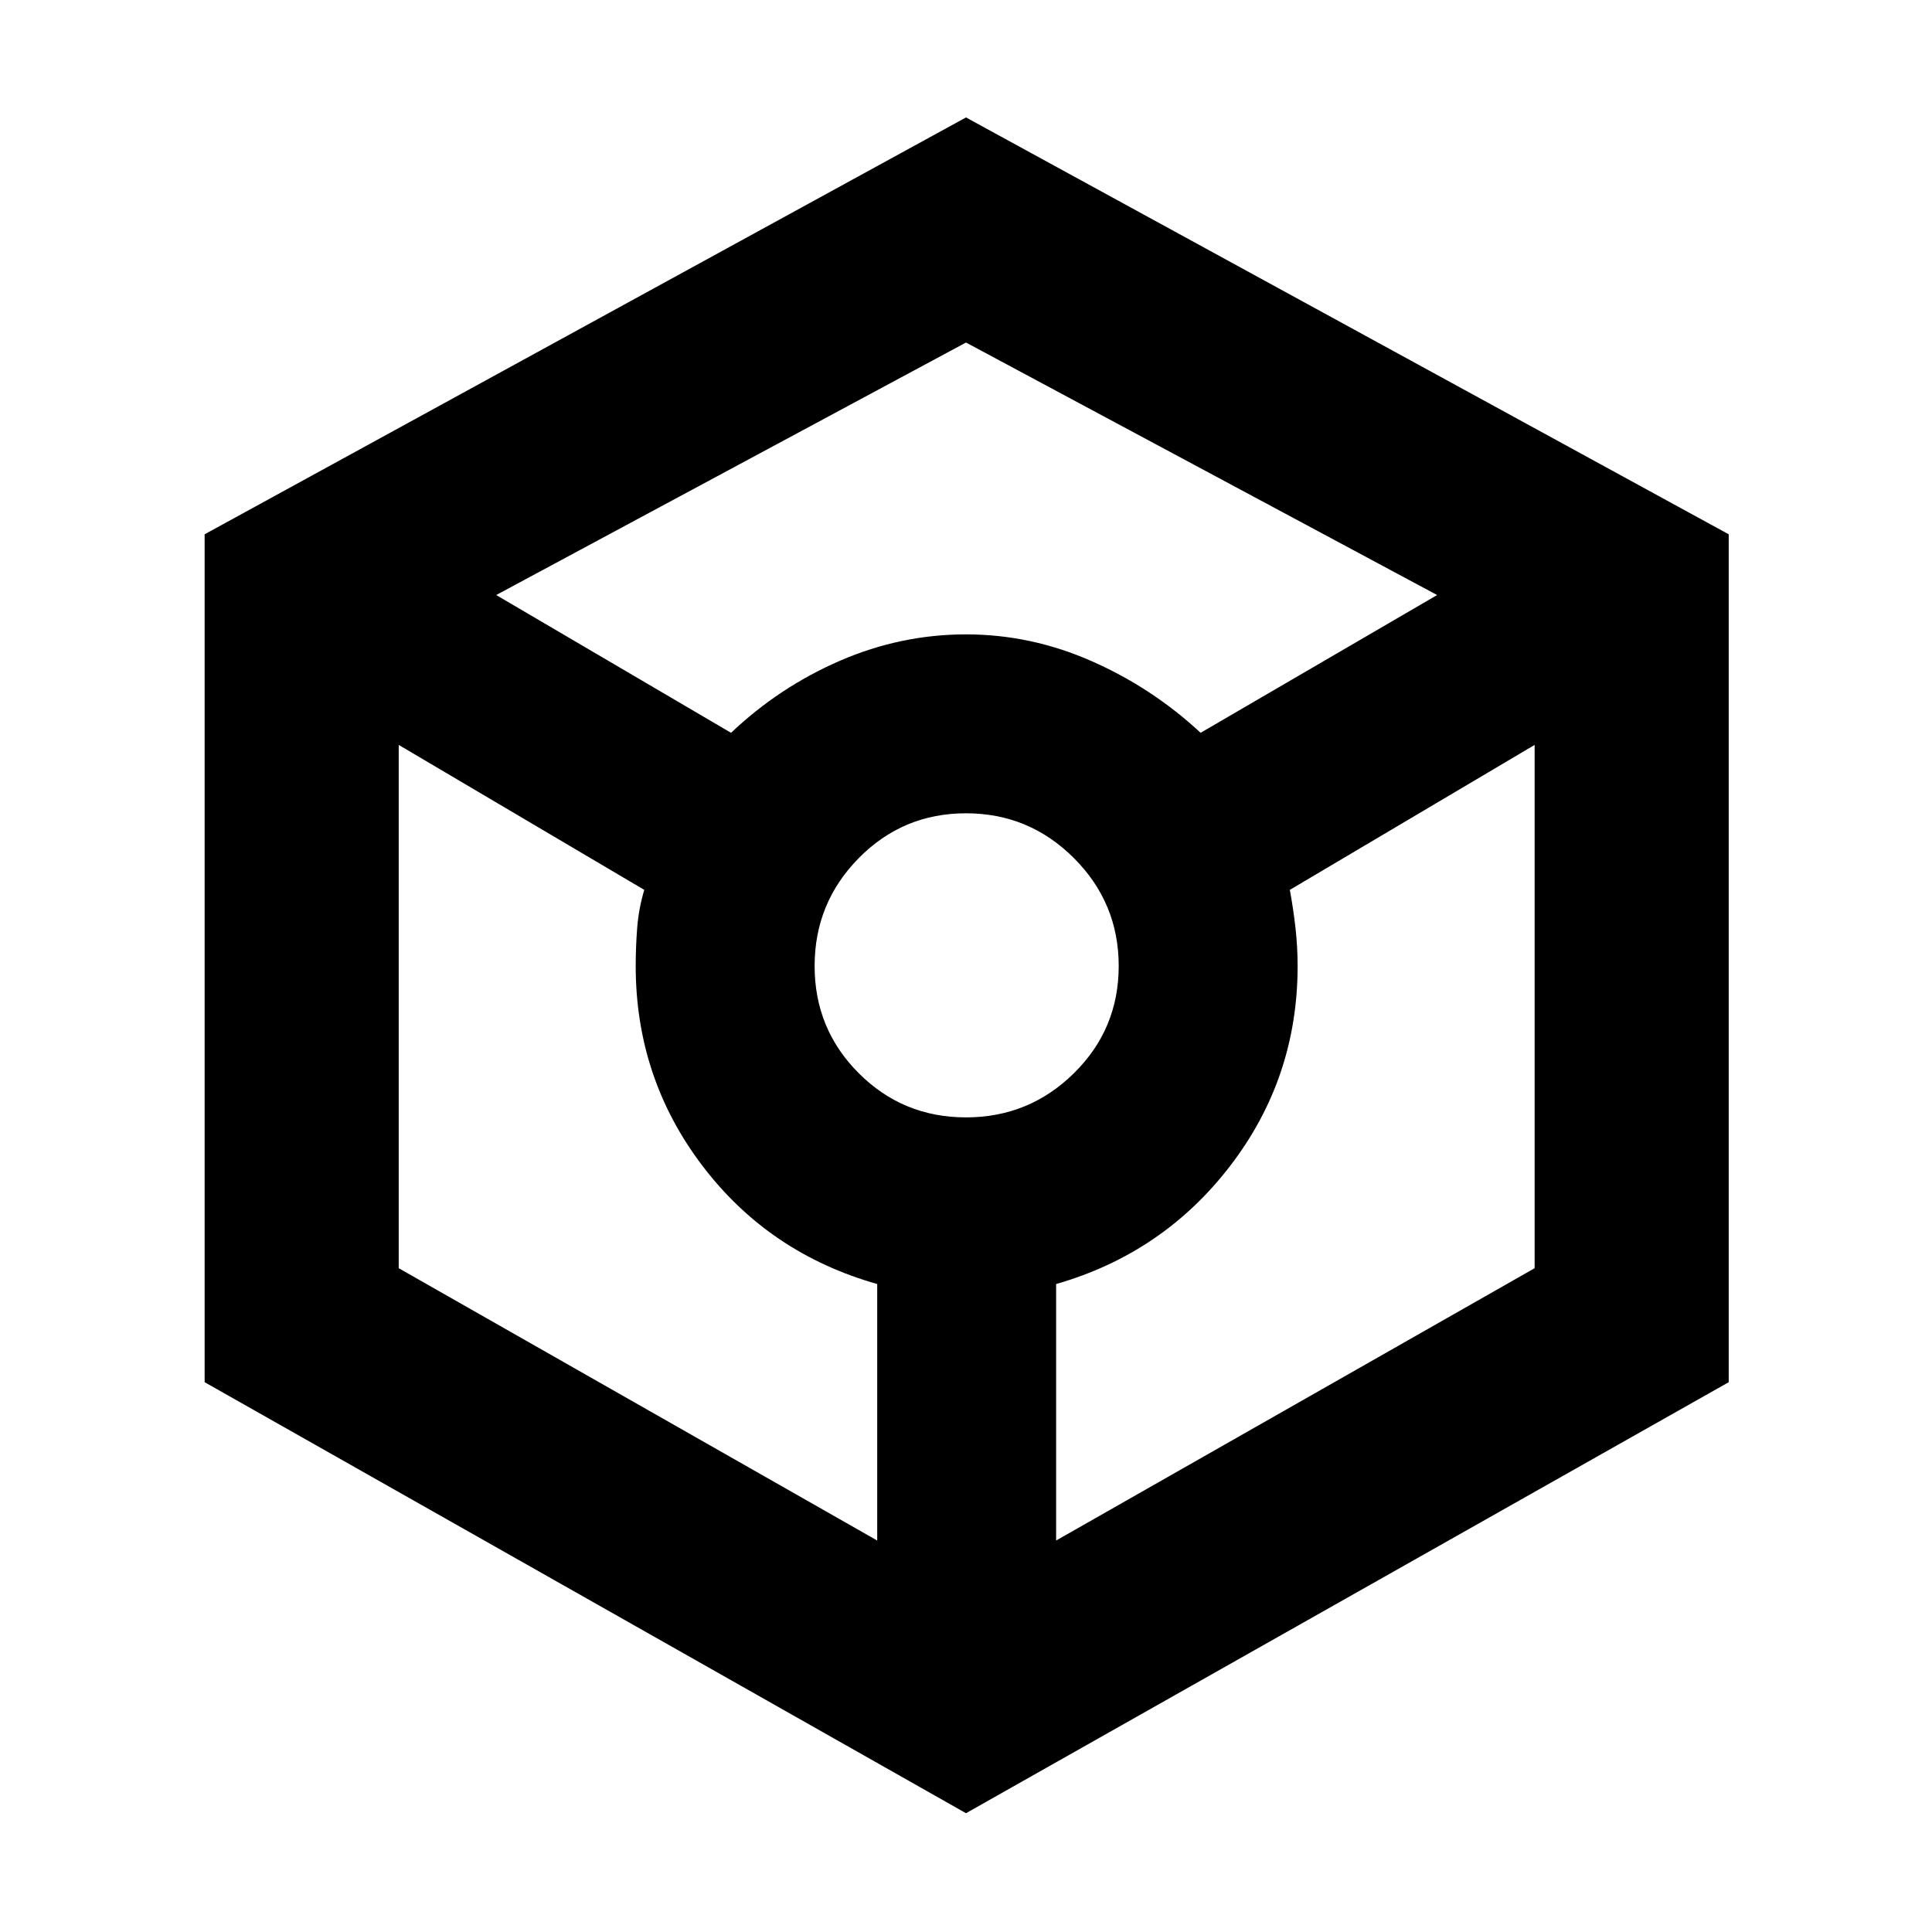 <svg xmlns="http://www.w3.org/2000/svg" height="40" viewBox="0 -960 960 960" width="40"><path d="M480-59.03 101.68-273.2v-421.31L480-901.64l378.99 207.13v421.31L480-59.03ZM363.25-595.87q24.08-22.81 54.25-35.86t62.5-13.05q32.33 0 62.5 13.33t54.07 35.58l117.53-68.46L480-789.8 246.56-664.33l116.69 68.46Zm72.63 401.35v-127.45q-53.89-15.29-86.94-58.88-33.06-43.58-33.06-99.15 0-9.52.74-19.01.74-9.48 3.51-18.82l-122.01-72.03v260.02l237.76 135.32ZM480-404.78q31.35 0 53.62-21.94 22.26-21.93 22.26-53.28t-22.26-53.62q-22.27-22.26-53.62-22.26-31.35 0-53.28 22.26-21.94 22.27-21.94 53.62 0 31.35 21.94 53.28 21.93 21.94 53.28 21.94Zm44.78 210.26 237.77-135.32v-260.02l-121.64 72.03q1.73 9.34 2.8 18.82 1.07 9.49 1.07 19.01 0 55.57-33.38 99.15-33.39 43.59-86.62 58.88v127.45Z"/></svg>